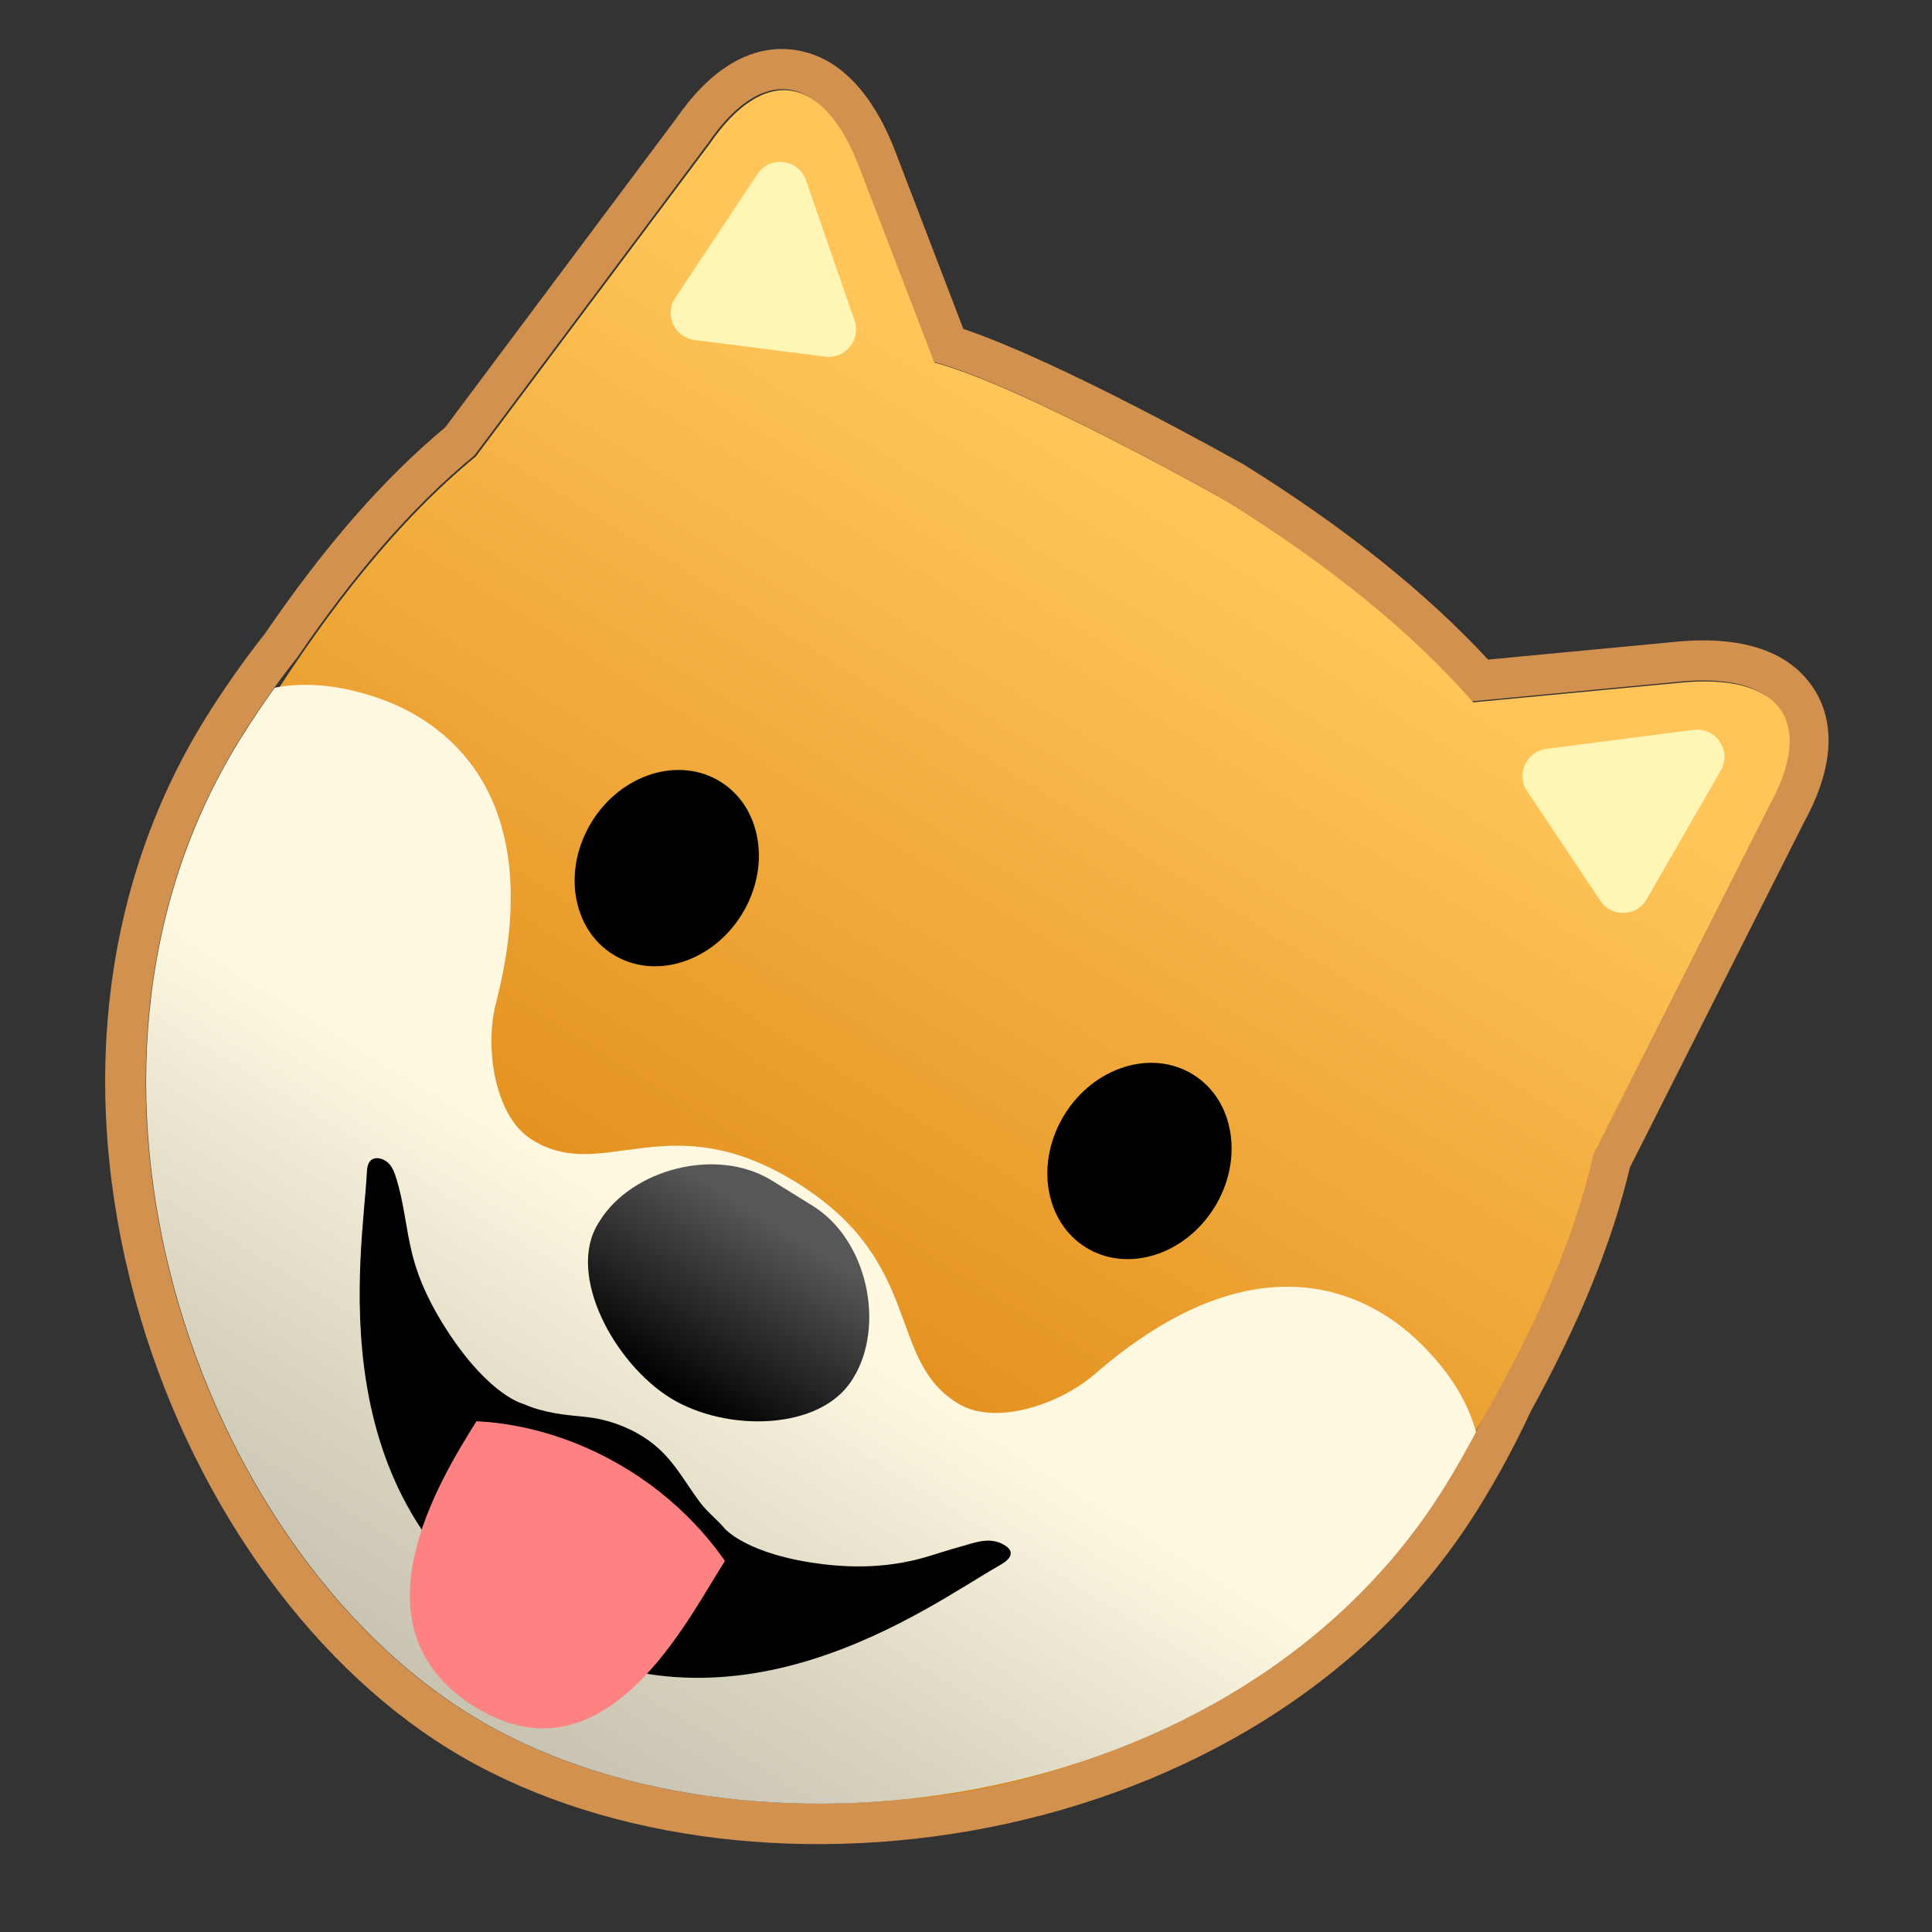 <?xml version="1.0" encoding="UTF-8" standalone="no"?>
<svg
   xmlns:dc="http://purl.org/dc/elements/1.1/"
   xmlns:cc="http://creativecommons.org/ns#"
   xmlns:rdf="http://www.w3.org/1999/02/22-rdf-syntax-ns#"
   xmlns:svg="http://www.w3.org/2000/svg"
   xmlns="http://www.w3.org/2000/svg"
   xmlns:xlink="http://www.w3.org/1999/xlink"
   xmlns:sodipodi="http://sodipodi.sourceforge.net/DTD/sodipodi-0.dtd"
   xmlns:inkscape="http://www.inkscape.org/namespaces/inkscape"
   enable-background="new 0 0 128 128"
   viewBox="0 0 128 128"
   version="1.1"
   id="svg57"
   sodipodi:docname="Erha.svg"
   inkscape:version="0.92.4 (5da689c313, 2019-01-14)">
  <rect x="0" y="0" width="128" height="128" fill="#333333" stroke="none"/>
  <sodipodi:namedview
     pagecolor="#ffffff"
     bordercolor="#666666"
     borderopacity="1"
     objecttolerance="10"
     gridtolerance="10"
     guidetolerance="10"
     inkscape:pageopacity="0"
     inkscape:pageshadow="2"
     inkscape:window-width="1920"
     inkscape:window-height="1001"
     id="namedview59"
     showgrid="false"
     inkscape:zoom="1.84375"
     inkscape:cx="-72.409906"
     inkscape:cy="122.53521"
     inkscape:window-x="-9"
     inkscape:window-y="-9"
     inkscape:window-maximized="1"
     inkscape:current-layer="svg57" />
  <path
     d="m 53.646,6.449 c 1.245,0.771 2.373,2.38 3.28,4.823 l 4.869,12.667 c 0.003,0.012 0.011,0.017 0.018,0.022 l 0.008,0.005 c 5.816,1.532 19.278,9.132 19.278,9.132 7.097,4.429 12.458,8.881 16.387,13.355 l 0.007,0.005 c 0.007,0.005 0.015,0.009 0.028,0.007 l 13.51,-1.281 c 2.592,-0.276 4.534,0.018 5.779,0.79 2.07,1.282 2.229,3.876 0.307,7.336 l -11.652,23.108 -0.004,0.008 c -1.216,5.272 -3.503,10.568 -6.442,15.892 -0.965,2.087 -2.073,4.149 -3.328,6.173 C 81.929,120.703 48.784,124.534 31.101,113.578 13.043,102.391 2.085,71.247 15.852,49.026 c 1.197,-1.933 2.486,-3.756 3.854,-5.487 3.564,-5.223 7.405,-9.82 11.733,-13.376 l 0.005,-0.008 15.502,-20.723 c 2.238,-3.254 4.63,-4.266 6.701,-2.984 M 55.051,4.18 C 53.783,3.394 49.286,1.338 44.774,7.887 L 29.497,28.315 c -4.061,3.382 -7.972,7.851 -11.935,13.652 -1.433,1.818 -2.773,3.726 -3.971,5.658 C 6.809,58.571 5.173,72.251 8.973,86.148 12.457,98.867 20.208,109.969 29.703,115.851 c 19.112,11.841 53.821,7.361 68.264,-15.952 1.273,-2.055 2.433,-4.201 3.438,-6.369 3.247,-5.906 5.401,-11.209 6.582,-16.186 L 119.476,54.569 c 3.852,-6.968 0.011,-10.067 -1.257,-10.853 -1.803,-1.117 -4.317,-1.512 -7.467,-1.17 L 98.589,43.7 C 94.486,39.266 89.09,34.94 82.515,30.846 l -0.008,-0.005 -0.092,-0.057 C 81.89,30.49 70.314,23.974 63.823,21.792 L 59.423,10.313 C 58.335,7.377 56.862,5.302 55.051,4.18 Z"
     id="path2"
     inkscape:connector-curvature="0"
     style="fill:#d3914f;stroke-width:0.899" />
  <linearGradient
     id="g"
     x1="64.131"
     x2="64.131"
     y1="18.892"
     y2="120.48"
     gradientUnits="userSpaceOnUse"
     gradientTransform="matrix(0.764,0.473,-0.473,0.764,39.578,-9.286)">
    <stop
       stop-color="#FFC559"
       offset="0"
       id="stop4" />
    <stop
       stop-color="#D47500"
       offset=".999"
       id="stop6" />
  </linearGradient>
  <path
     d="m 105.563,76.498 0.004,-0.008 11.652,-23.108 c 3.089,-5.549 0.814,-8.872 -6.081,-8.133 l -13.51,1.281 c -0.015,-0.009 -0.028,-0.007 -0.035,-0.011 C 93.668,42.037 88.3,37.58 81.205,33.164 c 0,0 -13.47,-7.605 -19.286,-9.137 -0.015,-0.009 -0.018,-0.022 -0.026,-0.027 L 57.026,11.333 C 54.624,4.835 50.628,4.273 47.035,9.509 L 31.533,30.232 l -0.005,0.008 C 26.341,34.5 21.848,40.268 17.697,46.797 3.712,68.809 9.751,98.628 31.776,112.506 l -0.019,0.031 c 22.254,13.713 51.617,6.123 65.142,-16.269 4.003,-6.632 7.167,-13.223 8.664,-19.769 z"
     id="path9"
     style="fill:url(#g);stroke-width:0.899"
     inkscape:connector-curvature="0" />
  <line
     x1="60.27"
     x2="60.27"
     y1="20.446"
     y2="20.446"
     id="line11"
     style="fill:#e59242;stroke-width:0.899" />
  <defs
     id="defs14">
    <path
       id="f"
       d="M116.26,69.08c0,29.08-29.11,52.13-52.26,52.13c-23.64,0-52.26-23.04-52.26-52.13S30.59,16.42,64,16.42 S116.26,40,116.26,69.08z" />
  </defs>
  <clipPath
     id="e">
    <use
       xlink:href="#f"
       id="use16" />
  </clipPath>
  <linearGradient
     id="d"
     x1="64"
     x2="64"
     y1="75.89"
     y2="120.59"
     gradientUnits="userSpaceOnUse">
    <stop
       stop-color="#FFF8E1"
       offset=".158"
       id="stop19" />
    <stop
       stop-color="#D8D3BF"
       offset=".707"
       id="stop21" />
    <stop
       stop-color="#C9C4B2"
       offset="1"
       id="stop23" />
  </linearGradient>
  <path
     d="m 108.97,61.01 c -5.3,-1.14 -14.41,-0.19 -19.02,14.62 -1,3.22 -4.16,7.06 -7.34,7.14 -6.3,0.15 -7.57,-7.58 -18.8,-7.58 -11.23,0 -12.05,7.72 -18.35,7.58 C 42.29,82.7 39.03,78.85 38.02,75.63 33.41,60.82 24.3,59.87 19,61.01 c -22.7,4.87 -4.91,38.57 4,48.1 21.29,22.75 60.14,23.43 82.07,0 8.91,-9.53 26.6,-43.23 3.9,-48.1 z"
     clip-path="url(#e)"
     id="path26"
     style="fill:url(#d)"
     inkscape:connector-curvature="0"
     transform="matrix(0.764,0.473,-0.473,0.764,39.578,-9.286)" />
  <ellipse
     cx="67.843"
     cy="25.627"
     rx="5.841"
     ry="6.739"
     id="ellipse28"
     transform="rotate(31.78)"
     style="stroke-width:0.899" />
  <ellipse
     cx="104.685"
     cy="25.627"
     rx="5.841"
     ry="6.739"
     id="ellipse30"
     transform="rotate(31.78)"
     style="stroke-width:0.899" />
  <linearGradient
     id="c"
     x1="64"
     x2="64"
     y1="93.235"
     y2="75.832"
     gradientUnits="userSpaceOnUse"
     gradientTransform="matrix(0.764,0.473,-0.473,0.764,39.578,-9.286)">
    <stop
       offset="0"
       id="stop32" />
    <stop
       stop-color="#262626"
       offset=".355"
       id="stop34" />
    <stop
       stop-color="#575757"
       offset=".837"
       id="stop36" />
  </linearGradient>
  <path
     d="M 44.406,92.614 C 40.716,90.329 37.514,84.476 39.629,81.061 l 0.104,-0.168 c 2.115,-3.414 7.732,-4.956 11.421,-2.67 l 2.681,1.661 c 3.689,2.286 4.81,8.001 2.695,11.416 l -0.052,0.084 c -2.108,3.419 -8.376,3.521 -12.073,1.231 z"
     id="path39"
     style="fill:url(#c);stroke-width:0.899"
     inkscape:connector-curvature="0" />
  <path
     d="m 66.961,102.941 c 0.014,-0.192 -0.108,-0.405 -0.454,-0.598 -0.961,-0.564 -1.991,-0.113 -2.881,0.129 -0.811,0.217 -1.594,0.492 -2.402,0.721 -2.142,0.608 -4.38,0.722 -6.718,0.436 -5.04,-0.617 -6.503,-2.369 -6.503,-2.369 -0.491,-0.59 -1.125,-1.067 -1.597,-1.687 -1.216,-1.62 -1.927,-3.202 -3.774,-4.368 -1.167,-0.744 -2.521,-1.203 -3.857,-1.333 -1.388,-0.131 -2.764,-0.264 -4.098,-0.858 0,0 -2.186,-0.498 -4.978,-4.744 -1.067,-1.623 -1.919,-3.335 -2.376,-5.14 -0.444,-1.723 -0.544,-3.455 -1.102,-5.165 -0.084,-0.274 -0.188,-0.55 -0.373,-0.781 -0.253,-0.326 -0.767,-0.57 -1.138,-0.398 -0.371,0.172 -0.398,0.642 -0.414,1.044 -0.275,5.136 -3.281,21.487 10.408,29.968 13.688,8.481 26.853,-1.439 31.466,-4.057 0.37,-0.204 0.77,-0.475 0.791,-0.799 z"
     id="path41"
     inkscape:connector-curvature="0"
     style="stroke-width:0.899" />
  <defs
     id="defs44">
    <path
       id="b"
       d="m74 102.63c0 5.01 1 17.94-10 17.94s-11-12.93-11-17.94v-1.56c0-5.01 4.06-9.07 9.07-9.07h2.86c5.01 0 9.07 4.06 9.07 9.07v1.56z" />
  </defs>
  <clipPath
     id="a">
    <use
       xlink:href="#b"
       id="use46" />
  </clipPath>
  <path
     d="m 46.56,111.09 c 0,-5.47 8.03,-11.34 17.92,-11.34 9.89,0 17.92,5.87 17.92,11.34 0,5.47 -8.03,9.91 -17.92,9.91 -9.89,0 -17.92,-4.44 -17.92,-9.91 z"
     clip-path="url(#a)"
     id="path49"
     inkscape:connector-curvature="0"
     transform="matrix(0.762,0.476,-0.476,0.762,40.039,-9.28)"
     style="fill:#ff8282" />
  <g
     id="g55"
     transform="matrix(0.764,0.473,-0.473,0.764,39.578,-9.286)"
     style="fill:#fff5b5">
    <path
       d="M 25.51,11.99 34,18.9 c 1.16,0.94 0.93,2.78 -0.43,3.4 l -8.84,4.03 c -1.36,0.62 -2.9,-0.4 -2.85,-1.9 l 0.35,-10.94 c 0.05,-1.66 1.98,-2.55 3.28,-1.5 z"
       id="path51"
       inkscape:connector-curvature="0" />
    <path
       d="M 102.49,11.99 94,18.9 c -1.16,0.94 -0.93,2.78 0.43,3.4 l 8.84,4.03 c 1.36,0.62 2.9,-0.4 2.85,-1.9 l -0.35,-10.94 c -0.05,-1.66 -1.98,-2.55 -3.28,-1.5 z"
       id="path53"
       inkscape:connector-curvature="0" />
  </g>
</svg>
